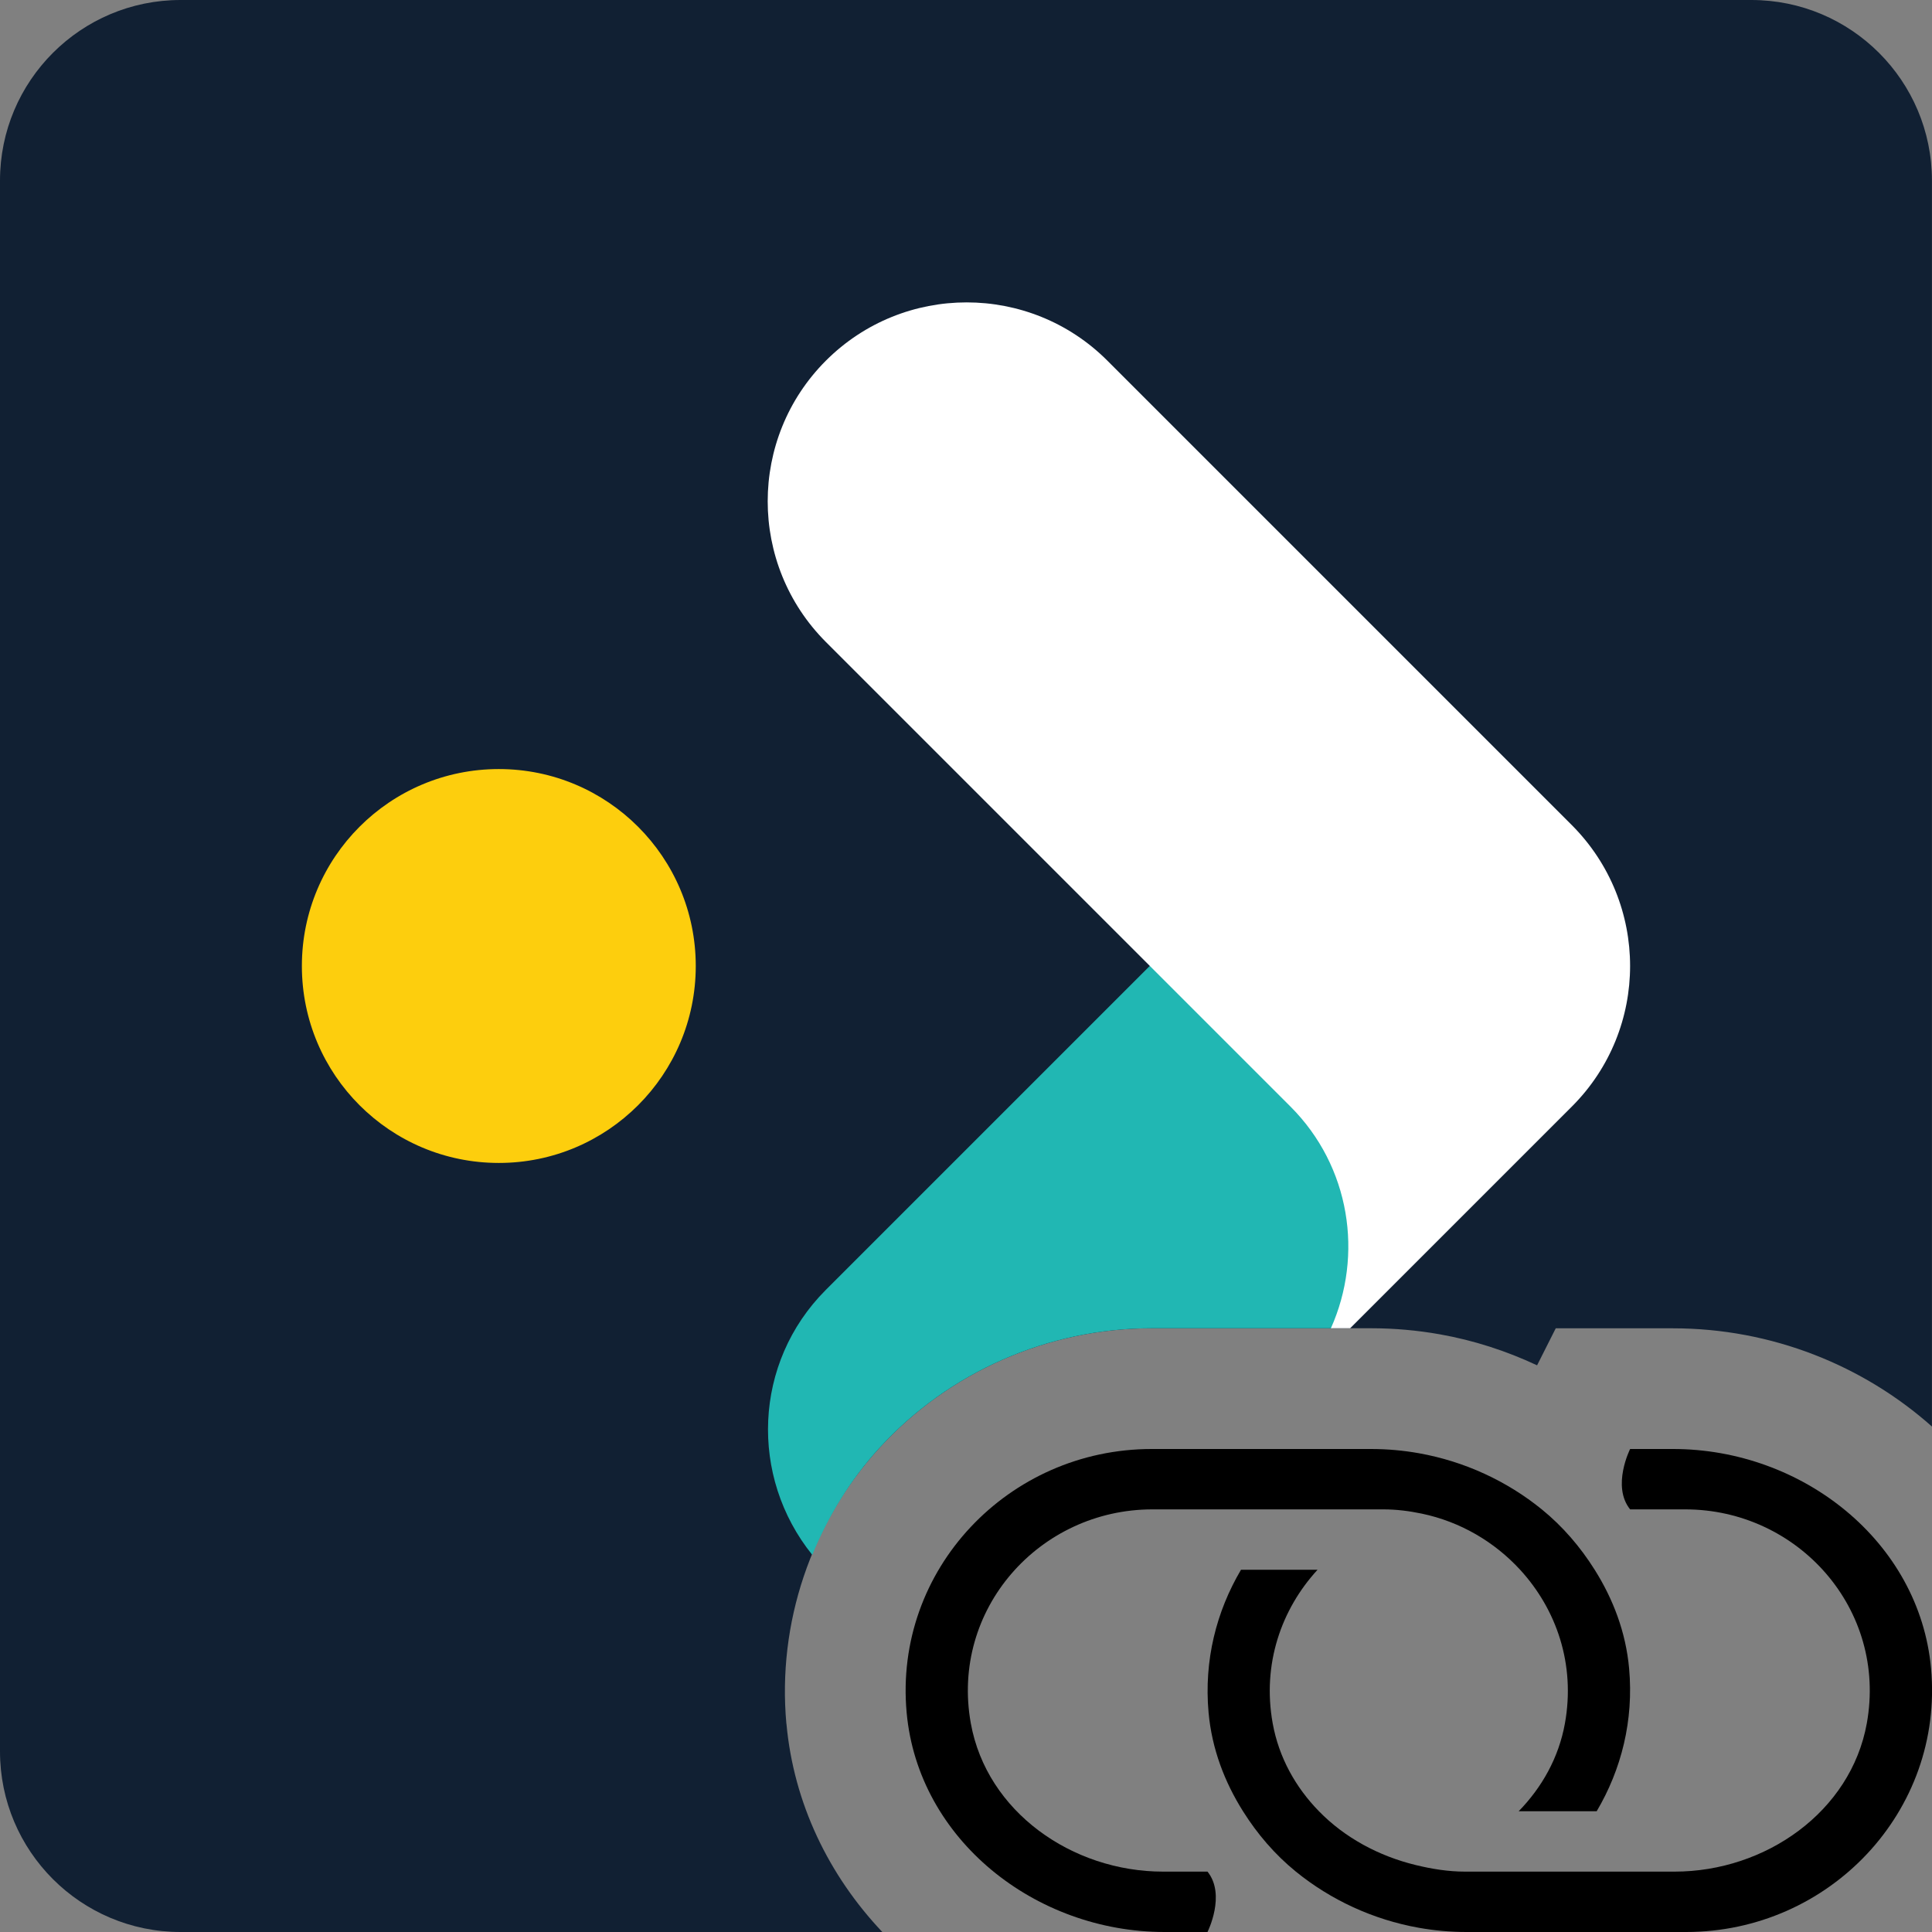 <?xml version="1.0" encoding="UTF-8"?><svg id="uuid-6286d2a1-2823-408f-b438-13b13b39f459" xmlns="http://www.w3.org/2000/svg" viewBox="0 0 32 32"><rect x="0" y="0" width="32" height="32" fill="#808080" stroke="none"/><path d="M13.025,28.55c-.152-1.663.408-3.327,1.537-4.564,1.152-1.262,2.797-1.986,4.513-1.986h3.635c.381,0,.765.034,1.141.101.558.099,1.098.274,1.608.513l.309-.613h1.941c1.642,0,3.157.619,4.29,1.627V2.991c0-1.652-1.339-2.991-2.991-2.991H2.991C1.339,0,0,1.339,0,2.991v26.018c0,1.652,1.339,2.991,2.991,2.991h11.623c-.884-.934-1.468-2.129-1.588-3.45Z" style="fill:#112033; stroke-width:0px;"/><path d="M19.075,22h2.989c.563-1.218.353-2.704-.653-3.708l-2.328-2.332-.04.04-5.326,5.326-.04.04c-1.201,1.202-1.266,3.094-.223,4.388.263-.643.632-1.245,1.109-1.768,1.152-1.262,2.797-1.986,4.513-1.986Z" style="fill:#21b7b3; stroke-width:0px;"/><path d="M26.035,18.328c1.286-1.286,1.286-3.37,0-4.661l-7.694-7.694c-1.286-1.286-3.374-1.286-4.661,0-1.286,1.286-1.286,3.374,0,4.661l7.694,7.694c.993.993,1.211,2.461.67,3.672h.319l3.672-3.672Z" style="fill:#fff; stroke-width:0px;"/><circle cx="8.262" cy="16" r="3.262" style="fill:#fdce0d; stroke-width:0px;"/><path d="M20,31h-.735c-1.511,0-2.921-.994-3.185-2.455-.342-1.893,1.14-3.545,3.007-3.545h3.826c.218,0,.429.027.634.07.642.134,1.206.468,1.631.93.601.655.919,1.565.742,2.545-.102.566-.38,1.059-.766,1.455h1.292c.407-.688.616-1.501.537-2.368-.055-.601-.265-1.147-.57-1.632-.237-.377-.528-.717-.876-1-.575-.467-1.277-.795-2.036-.93-.258-.046-.523-.07-.791-.07h-3.635c-2.371,0-4.275,1.997-4.058,4.368.192,2.098,2.127,3.632,4.273,3.632h.71s.31-.615,0-1Z" style="fill:#000; stroke-width:0px;"/><path d="M27.71,24h-.71s-.31.615,0,1h.913c1.867,0,3.349,1.653,3.007,3.545-.264,1.46-1.674,2.455-3.185,2.455h-3.47c-.277,0-.548-.044-.812-.108-.617-.149-1.181-.455-1.607-.892-.386-.395-.663-.888-.766-1.455-.177-.98.141-1.89.743-2.545h-1.268c-.407.688-.616,1.501-.537,2.368.055.601.265,1.147.57,1.632.237.377.528.717.876,1,.575.467,1.277.795,2.036.93.258.046.523.07.791.07h3.635c2.371,0,4.275-1.997,4.058-4.368-.192-2.098-2.127-3.632-4.273-3.632Z" style="fill:#000; stroke-width:0px;"/></svg>